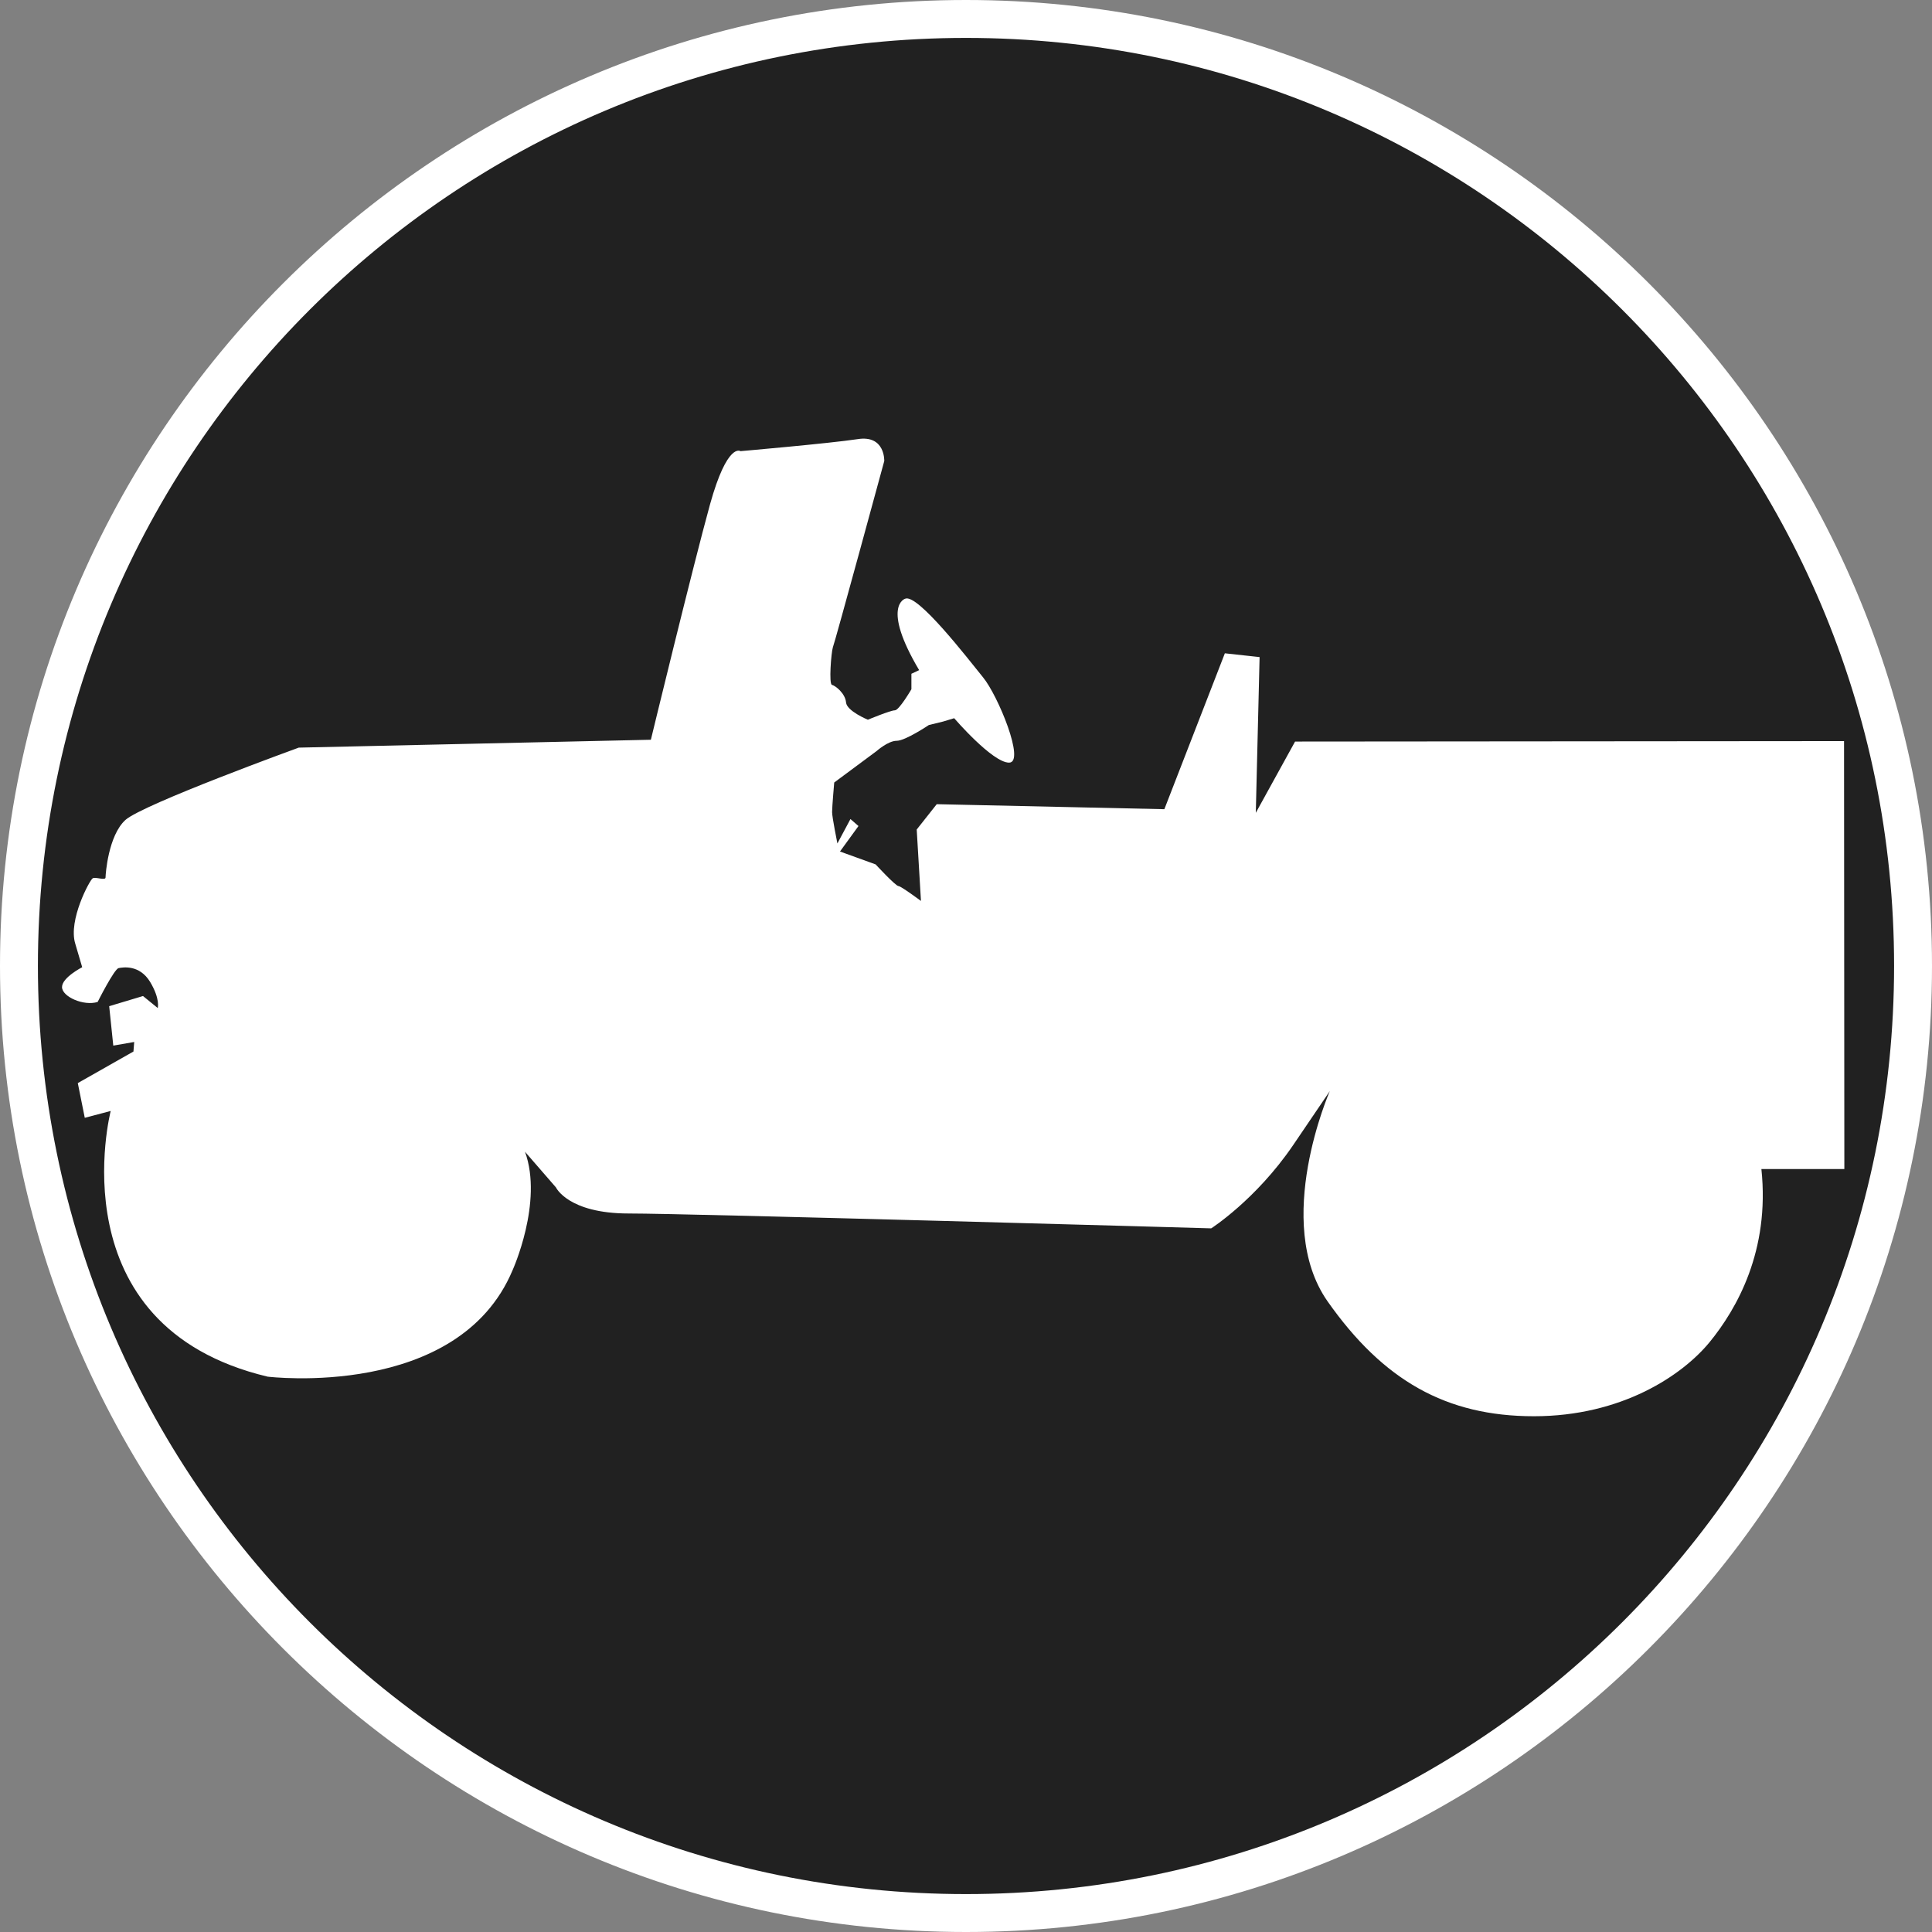 <?xml version="1.0" standalone="no"?>
<svg xmlns="http://www.w3.org/2000/svg" viewBox="-6.37 -6.37 12.74 12.74" color="#212121" width="75" height="75"><rect x="-6.37" y="-6.37" width="12.74" height="12.74" fill="#808080" stroke="none"/><g transform="matrix(1 0 0 -1 0 0)">
		<g xmlns="http://www.w3.org/2000/svg">
			<path class="primary" fill="currentColor" d="M0-6.245c-3.444,0-6.245,2.802-6.245,6.246c0,3.443,2.802,6.244,6.245,6.244s6.245-2.801,6.245-6.244    C6.245-3.443,3.444-6.245,0-6.245z"/>
			<path class="secondary" d="M0,6.12c3.38,0,6.12-2.74,6.12-6.119C6.12-3.38,3.38-6.12,0-6.12s-6.12,2.74-6.12,6.121    C-6.12,3.38-3.38,6.12,0,6.12 M0,6.37c-3.513,0-6.37-2.857-6.37-6.369C-6.37-3.512-3.513-6.37,0-6.37s6.37,2.858,6.37,6.371    C6.37,3.513,3.513,6.37,0,6.37L0,6.37z" fill="#FFFFFF"/>
		</g>
		<g xmlns="http://www.w3.org/2000/svg">
			<path id="Jeep_2_" class="secondary" d="M-5.64-0.956c0,0-0.367-1.418,1.035-1.752c0,0,1.256-0.154,1.615,0.702    c0,0,0.203,0.448,0.082,0.781l0.204-0.235c0,0,0.08-0.172,0.48-0.172S1.617-1.73,1.617-1.73s0.294,0.188,0.539,0.547    c0.243,0.358,0.243,0.358,0.243,0.358s-0.38-0.864-0.015-1.386c0.367-0.522,0.782-0.758,1.361-0.758s0.979,0.27,1.158,0.488    c0.18,0.22,0.399,0.604,0.342,1.142h0.547L5.79,1.483L2.17,1.48L1.911,1.01l0.025,1.027L1.707,2.062L1.308,1.034l-1.501,0.033    L-0.325,0.9l0.028-0.471c0,0-0.132,0.098-0.148,0.098c-0.019,0-0.151,0.143-0.151,0.143l-0.235,0.085l0.122,0.168l-0.053,0.046    l-0.086-0.161c0,0-0.035,0.173-0.035,0.207c0,0.035,0.014,0.195,0.014,0.195l0.279,0.207c0,0,0.076,0.068,0.133,0.068    s0.212,0.104,0.212,0.104l0.094,0.023l0.073,0.022c0,0,0.252-0.293,0.362-0.293c0.109,0-0.073,0.443-0.172,0.563    C0.013,2.026-0.319,2.457-0.401,2.422c0,0-0.16-0.046,0.092-0.471L-0.36,1.927V1.825c0,0-0.081-0.139-0.109-0.139    c-0.029,0-0.178-0.062-0.178-0.062s-0.139,0.057-0.144,0.114c-0.005,0.059-0.069,0.11-0.093,0.116    c-0.021,0.005-0.005,0.212,0.006,0.247C-0.864,2.135-0.539,3.33-0.539,3.33s0.007,0.174-0.177,0.144    c-0.186-0.028-0.771-0.079-0.771-0.079s-0.086,0.062-0.201-0.351c-0.114-0.413-0.39-1.552-0.39-1.552L-4.4,1.44    c0,0-1.027-0.373-1.143-0.477C-5.656,0.86-5.674,0.606-5.674,0.584c0-0.023-0.068,0.006-0.085-0.006    c-0.019-0.011-0.162-0.275-0.115-0.43c0.046-0.156,0.046-0.156,0.046-0.156s-0.133-0.068-0.133-0.131    c0-0.064,0.144-0.127,0.235-0.098c0,0,0.109,0.217,0.138,0.223C-5.559-0.008-5.45,0.01-5.38-0.105    c0.068-0.114,0.05-0.172,0.05-0.172l-0.097,0.079L-5.65-0.265l0.027-0.26l0.138,0.024L-5.49-0.564l-0.367-0.208l0.046-0.229    L-5.64-0.956z" fill="#FFFFFF"/>
		</g>
	</g></svg>
